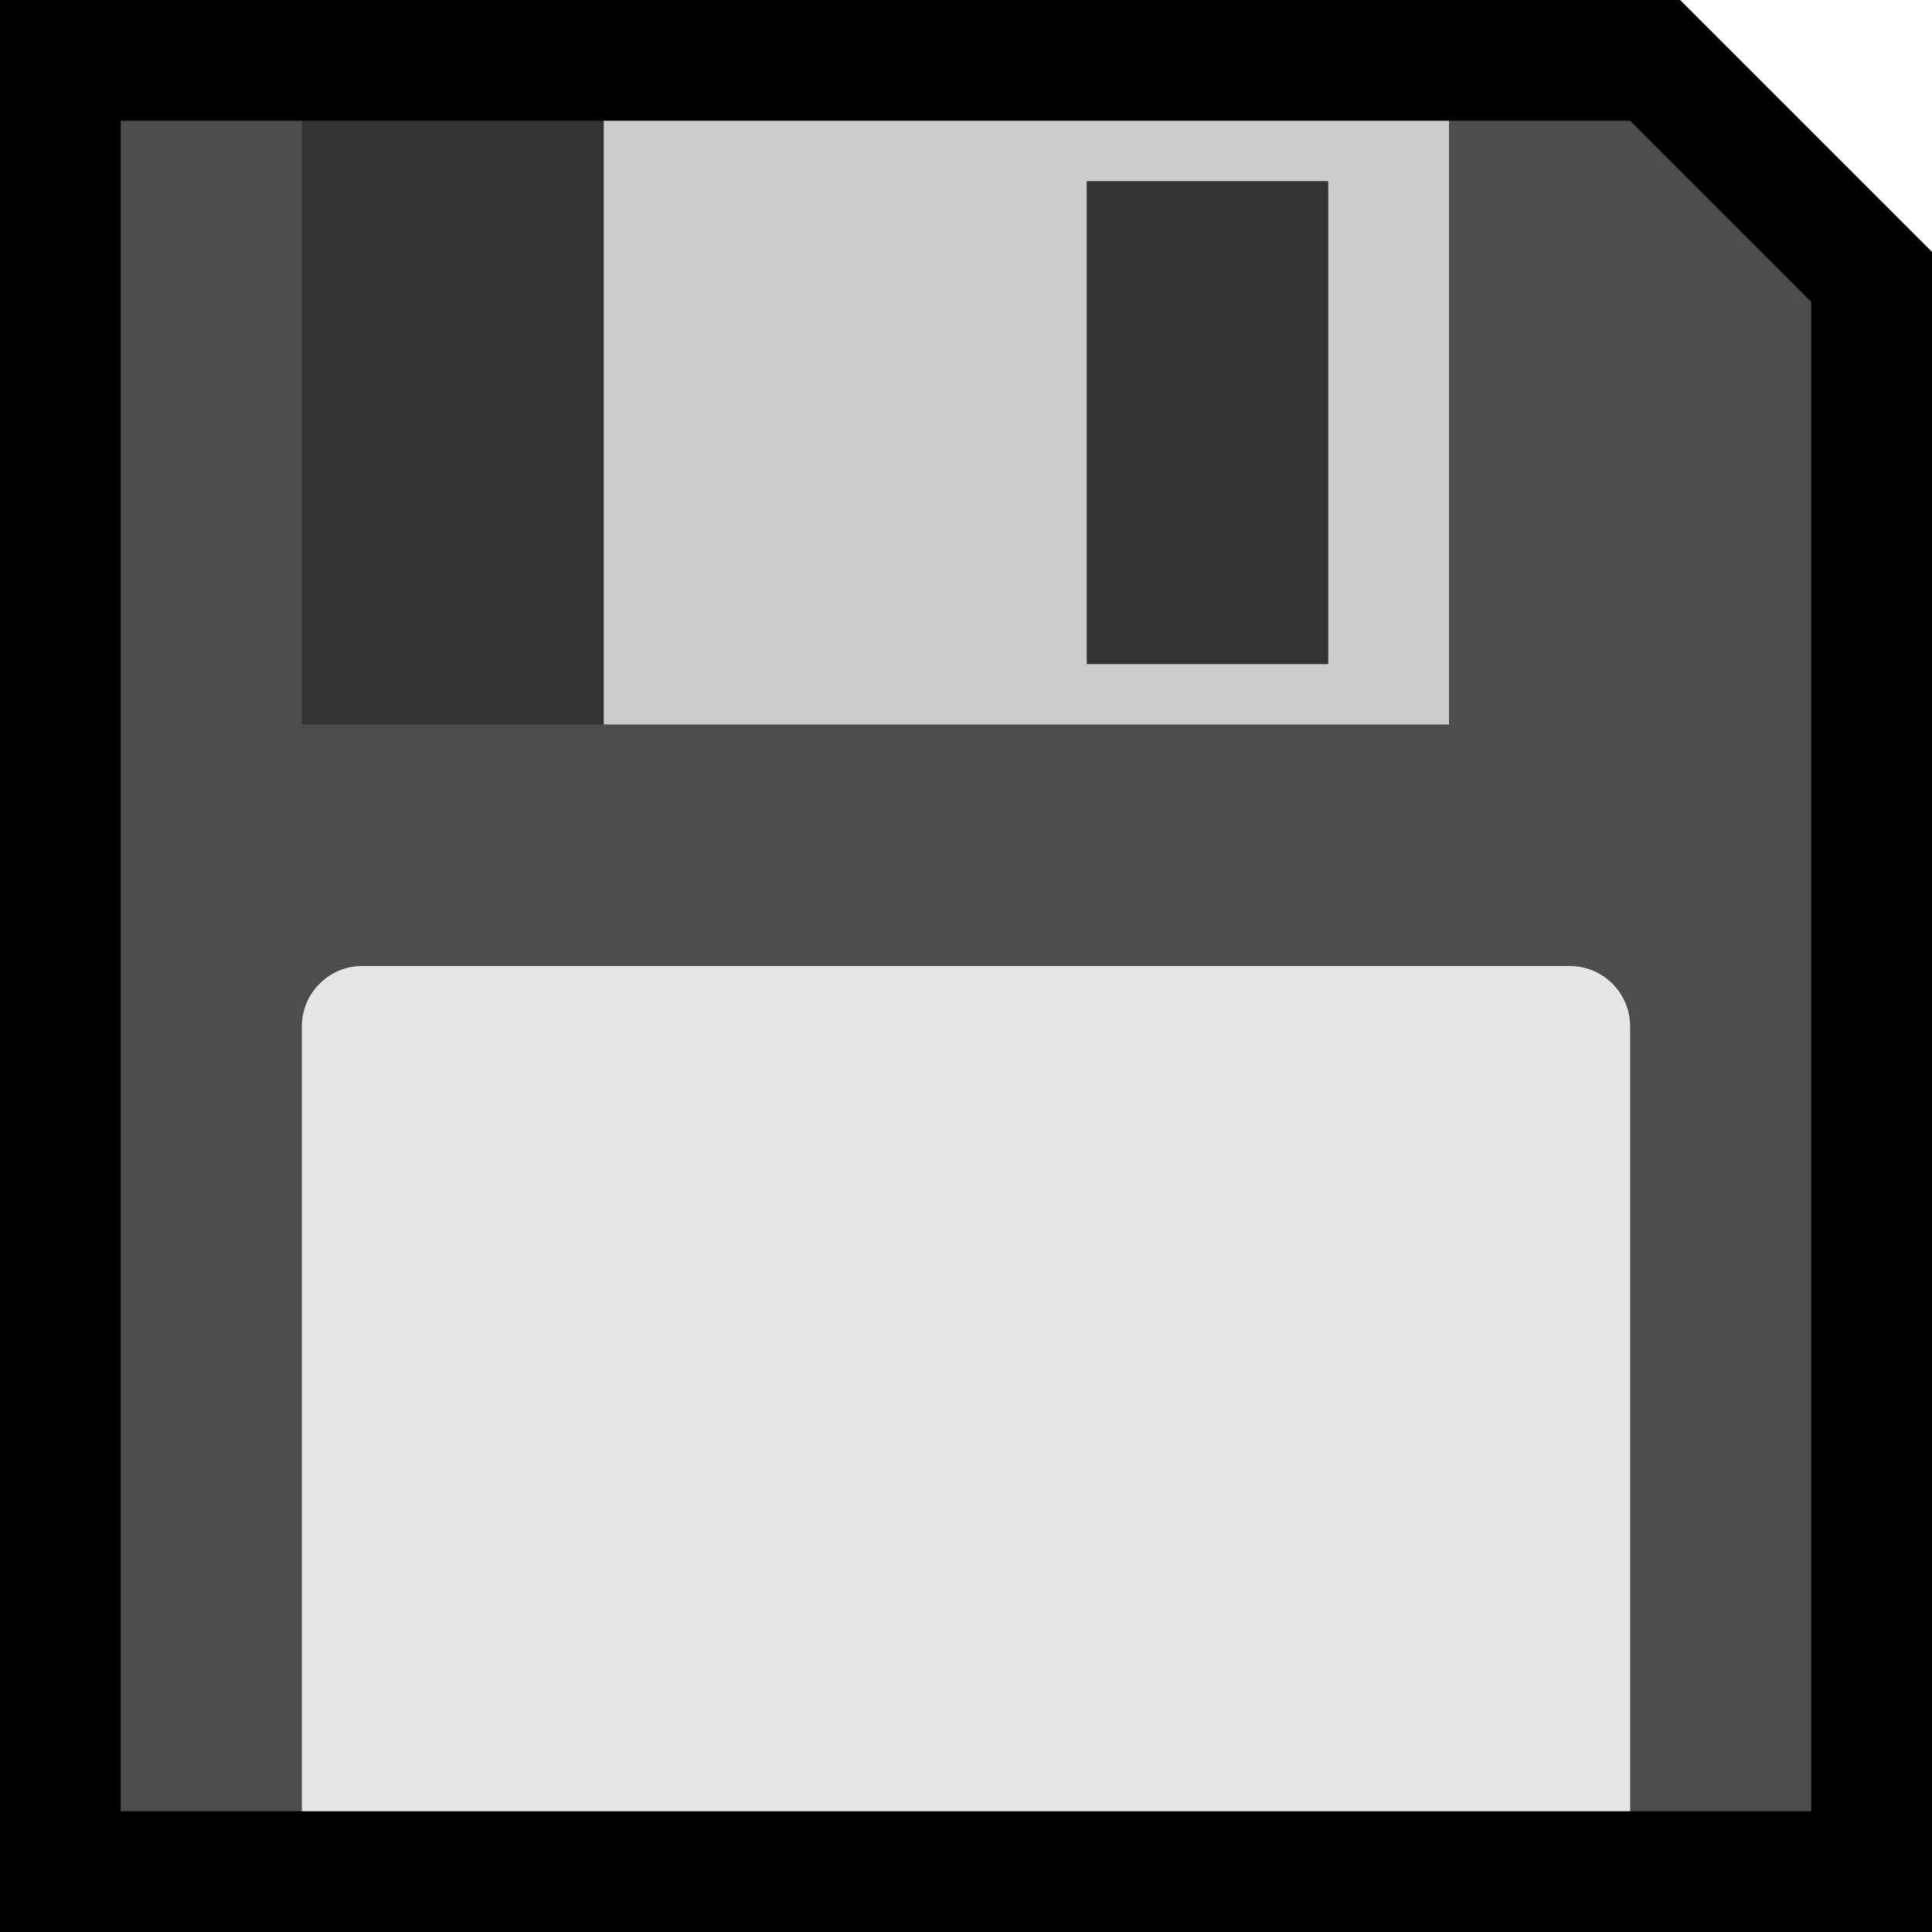 <?xml version="1.0" encoding="UTF-8" standalone="no"?><!DOCTYPE svg PUBLIC "-//W3C//DTD SVG 1.1//EN" "http://www.w3.org/Graphics/SVG/1.1/DTD/svg11.dtd"><svg width="100%" height="100%" viewBox="0 0 32 32" version="1.1" xmlns="http://www.w3.org/2000/svg" xmlns:xlink="http://www.w3.org/1999/xlink" xml:space="preserve" xmlns:serif="http://www.serif.com/" style="fill-rule:evenodd;clip-rule:evenodd;stroke-linejoin:round;stroke-miterlimit:1.414;"><rect id="floppy_disk" x="0" y="0" width="32" height="32" style="fill:none;"/><clipPath id="_clip1"><rect x="0" y="0" width="32" height="32"/></clipPath><g clip-path="url(#_clip1)"><g id="outline"><g><path d="M30,5l-3,-3c-7.225,0 -25,0 -25,0l0,28l28,0c0,0 0,-17.775 0,-25Z"/><path d="M32,4.172l0,27.828l-32,0l0,-32l27.828,0l4.172,4.172Zm-28,-0.172l0,24l24,0l0,-22.172l-1.828,-1.828l-22.172,0Z"/></g></g><g id="emoji"><path d="M30,5l-3,-3c-1.5,0 -3,0 -3,0l-1,1l-17,0l-1,-1l-3,0l0,28l3,0l1,-1l20,0l1,1l3,0c0,0 0,-17.775 0,-25Z" style="fill:#4d4d4d;"/><path d="M27,17c0,-0.552 -0.448,-1 -1,-1c-3.665,0 -16.335,0 -20,0c-0.552,0 -1,0.448 -1,1c0,3.203 0,13 0,13l22,0c0,0 0,-9.797 0,-13Z" style="fill:#e6e6e6;"/><path d="M10,2l-5,0l0,10l5,0l1,-1l0,-8l-1,-1Z" style="fill:#333;"/><rect x="10" y="2" width="14" height="10" style="fill:#ccc;"/><rect x="18" y="3" width="4" height="8" style="fill:#333;"/></g></g></svg>